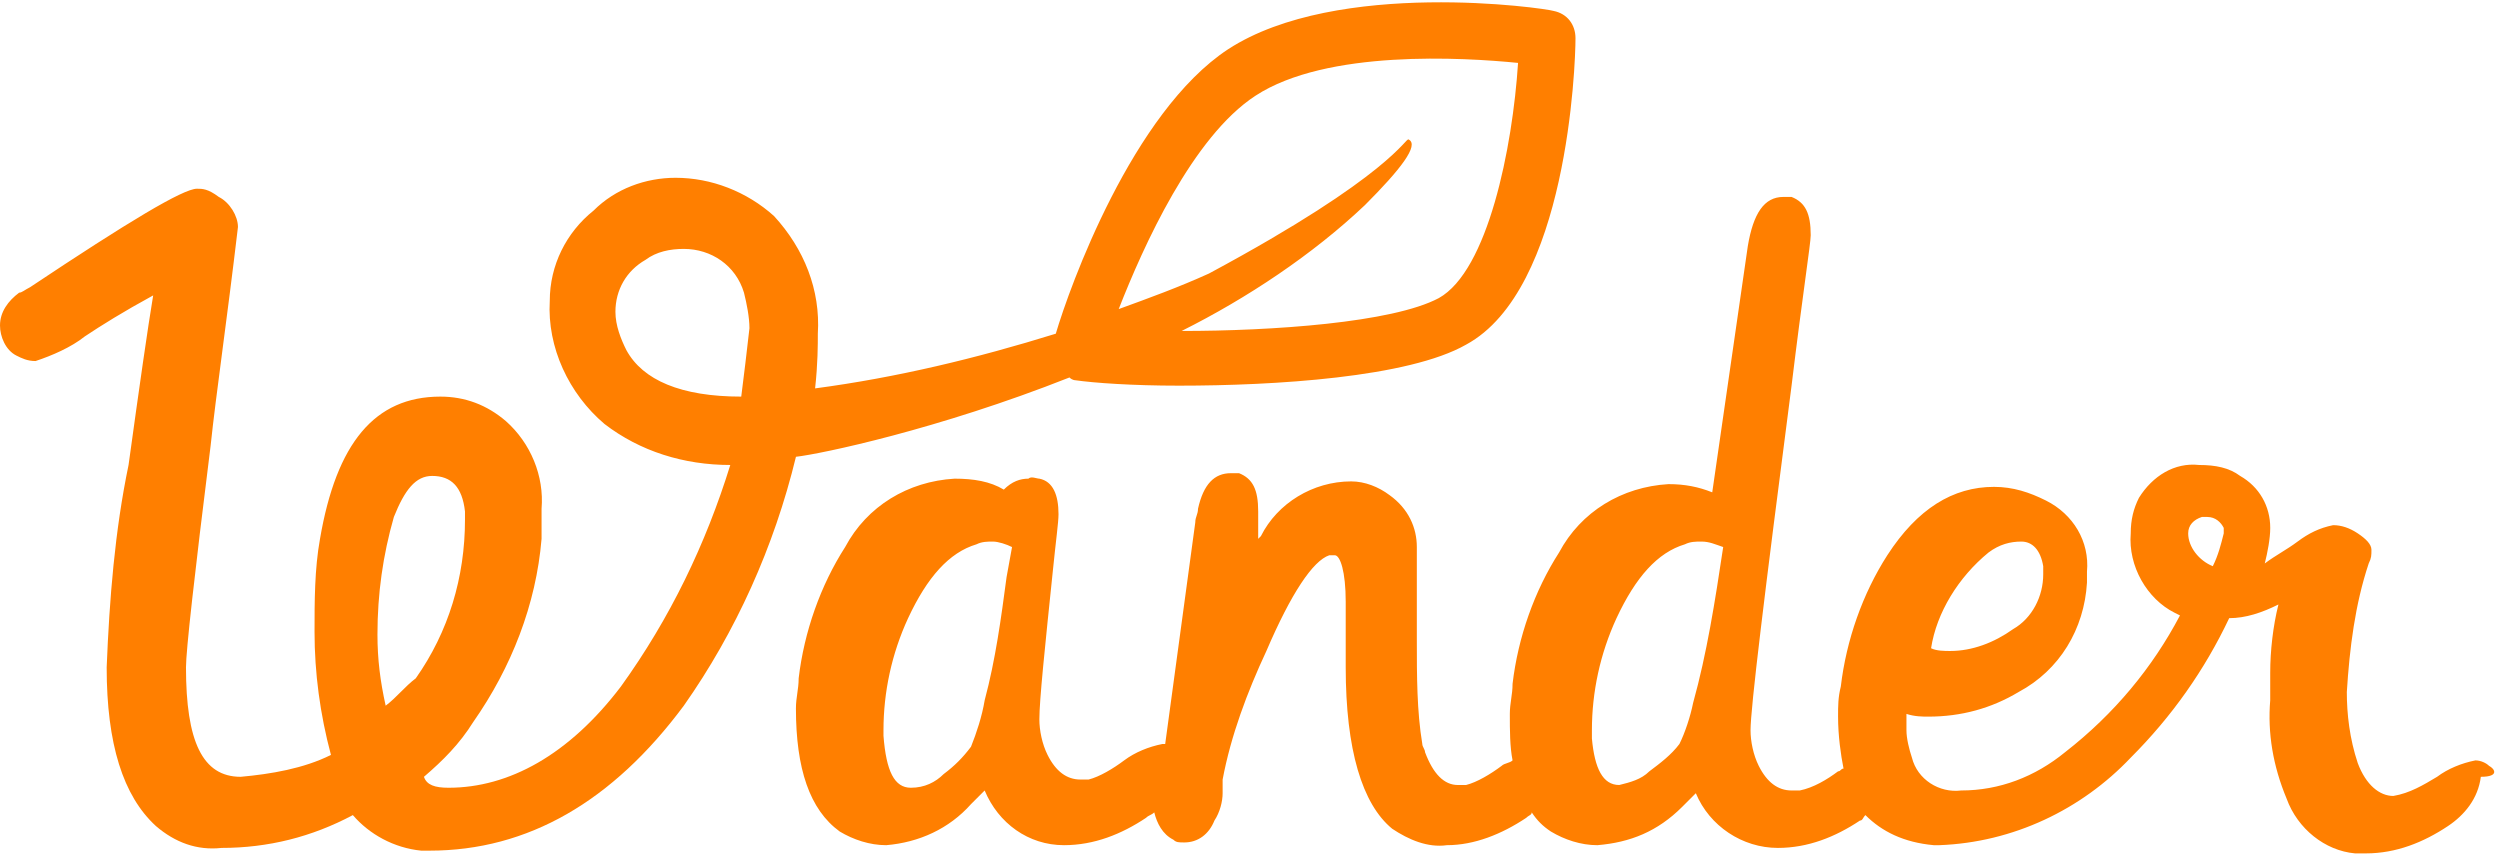 <?xml version="1.0" encoding="utf-8"?>
<!-- Generator: Adobe Adobe Illustrator 24.2.0, SVG Export Plug-In . SVG Version: 6.00 Build 0)  -->
<svg version="1.1" id="Layer_1" xmlns="http://www.w3.org/2000/svg" xmlns:xlink="http://www.w3.org/1999/xlink" x="0px" y="0px"
	 width="91.4px" height="31.5px" viewBox="0 0 91.4 31.5" style="enable-background:new 0 0 91.4 31.5;" xml:space="preserve">
<style type="text/css">
	.st0{fill:#FF7F00;}
</style>
<g>
	<g>
		<g>
			<path class="st0" d="M91,28c-0.1-0.1-0.3-0.2-0.5-0.2c-0.5,0.1-1,0.3-1.4,0.6c-0.5,0.3-1,0.6-1.6,0.7c-0.5,0-1-0.4-1.3-1.2
				c-0.3-0.9-0.4-1.8-0.4-2.6c0.1-1.6,0.3-3.2,0.8-4.7c0.1-0.2,0.1-0.3,0.1-0.5c0-0.2-0.2-0.4-0.5-0.6c-0.3-0.2-0.6-0.3-0.9-0.3
				c-0.5,0.1-0.9,0.3-1.3,0.6c-0.4,0.3-0.8,0.5-1.2,0.8c0.1-0.4,0.2-0.9,0.2-1.3c0-0.8-0.4-1.5-1.1-1.9c-0.4-0.3-0.9-0.4-1.5-0.4
				c-0.9-0.1-1.7,0.4-2.2,1.2c-0.2,0.4-0.3,0.8-0.3,1.3c-0.1,1.2,0.6,2.4,1.6,2.9l0.2,0.1c-1,1.9-2.4,3.6-4.2,5
				c-1.1,0.9-2.4,1.4-3.8,1.4c-0.8,0.1-1.6-0.4-1.8-1.2c-0.1-0.3-0.2-0.7-0.2-1c0-0.2,0-0.4,0-0.6c0.3,0.1,0.6,0.1,0.8,0.1
				c1.2,0,2.3-0.3,3.3-0.9c1.5-0.8,2.4-2.3,2.5-4c0-0.1,0-0.3,0-0.4c0.1-1.1-0.5-2.1-1.5-2.6c-0.6-0.3-1.2-0.5-1.9-0.5
				c-1.5,0-2.8,0.8-3.9,2.5c-0.9,1.4-1.5,3.1-1.7,4.8c-0.1,0.4-0.1,0.7-0.1,1.1l0,0c0,0.7,0.1,1.4,0.2,1.9c-0.1,0-0.1,0.1-0.2,0.1
				c-0.4,0.3-0.9,0.6-1.4,0.7c-0.1,0-0.2,0-0.3,0c-0.5,0-0.9-0.3-1.2-0.9c-0.2-0.4-0.3-0.9-0.3-1.3c0-0.8,0.5-4.9,1.5-12.6
				c0.4-3.3,0.7-5.2,0.7-5.5c0-0.8-0.2-1.2-0.7-1.4c-0.1,0-0.2,0-0.3,0c-0.7,0-1.1,0.6-1.3,1.8l-1.3,9c-0.5-0.2-1-0.3-1.6-0.3
				c-1.7,0.1-3.2,1-4,2.5c-0.9,1.4-1.5,3.1-1.7,4.8c0,0.4-0.1,0.7-0.1,1.1c0,0.6,0,1.2,0.1,1.7c-0.1,0.1-0.3,0.1-0.4,0.2
				c-0.4,0.3-0.9,0.6-1.3,0.7c-0.1,0-0.2,0-0.3,0c-0.5,0-0.9-0.4-1.2-1.2c0-0.1-0.1-0.2-0.1-0.3c-0.2-1.2-0.2-2.5-0.2-3.8
				c0-0.6,0-1.5,0-2.5c0-0.5,0-0.8,0-0.9c0-0.7-0.3-1.4-1-1.9c-0.4-0.3-0.9-0.5-1.4-0.5c-1.4,0-2.7,0.8-3.3,2c0,0-0.1,0.1-0.1,0.1
				c0-0.1,0-0.3,0-0.4c0-0.3,0-0.5,0-0.6c0-0.8-0.2-1.2-0.7-1.4c-0.1,0-0.2,0-0.3,0c-0.6,0-1,0.4-1.2,1.3c0,0.2-0.1,0.3-0.1,0.5
				l-1.1,8.1c0,0-0.1,0-0.1,0c-0.5,0.1-1,0.3-1.4,0.6c-0.4,0.3-0.9,0.6-1.3,0.7c-0.1,0-0.2,0-0.3,0c-0.5,0-0.9-0.3-1.2-0.9
				c-0.2-0.4-0.3-0.9-0.3-1.3c0-0.7,0.2-2.6,0.5-5.5c0.1-1,0.2-1.7,0.2-2c0-0.7-0.2-1.2-0.7-1.3c-0.1,0-0.3-0.1-0.4,0
				c-0.3,0-0.6,0.1-0.9,0.4c-0.5-0.3-1.1-0.4-1.8-0.4c-1.7,0.1-3.2,1-4,2.5c-0.9,1.4-1.5,3.1-1.7,4.8c0,0.4-0.1,0.7-0.1,1.1
				c0,2.2,0.5,3.7,1.6,4.5c0.5,0.3,1.1,0.5,1.7,0.5c1.2-0.1,2.3-0.6,3.1-1.5c0.2-0.2,0.3-0.3,0.5-0.5c0.5,1.2,1.6,2,2.9,2
				c1.1,0,2.1-0.4,3-1c0.1-0.1,0.2-0.1,0.3-0.2c0.1,0.4,0.3,0.8,0.7,1c0.1,0.1,0.2,0.1,0.4,0.1c0.5,0,0.9-0.3,1.1-0.8
				c0.2-0.3,0.3-0.7,0.3-1l0-0.5c0.3-1.6,0.9-3.2,1.6-4.7c0.9-2.1,1.7-3.3,2.3-3.5c0.1,0,0.1,0,0.2,0c0.2,0,0.4,0.6,0.4,1.7
				c0,0.3,0,0.8,0,1.3c0,0.5,0,0.8,0,1.1c0,3,0.6,5,1.7,5.9c0.6,0.4,1.3,0.7,2,0.6c1,0,2-0.4,2.9-1c0.1-0.1,0.2-0.1,0.2-0.2
				c0.2,0.3,0.4,0.5,0.7,0.7c0.5,0.3,1.1,0.5,1.7,0.5c1.2-0.1,2.2-0.5,3.1-1.4c0.2-0.2,0.4-0.4,0.5-0.5c0.5,1.2,1.7,2,3,2
				c1.1,0,2.1-0.4,3-1c0.1,0,0.1-0.1,0.2-0.2c0.6,0.6,1.4,1,2.5,1.1h0.2c2.7-0.1,5.2-1.3,7-3.2c1.5-1.5,2.7-3.2,3.6-5.1
				c0.6,0,1.2-0.2,1.8-0.5c-0.2,0.8-0.3,1.7-0.3,2.5c0,0.4,0,0.7,0,1c-0.1,1.2,0.1,2.4,0.6,3.6c0.4,1.1,1.4,1.9,2.5,2
				c0.1,0,0.3,0,0.4,0c1.1,0,2.1-0.4,3-1c0.6-0.4,1.1-1,1.2-1.8C91.4,28.4,91.2,28.1,91,28z M72.7,20.2
				C72.7,20.2,72.7,20.2,72.7,20.2c0.4-0.3,0.8-0.4,1.2-0.4c0.4,0,0.7,0.3,0.8,0.9c0,0.1,0,0.2,0,0.3c0,0.8-0.4,1.6-1.1,2
				c-0.7,0.5-1.5,0.8-2.3,0.8c-0.2,0-0.5,0-0.7-0.1C70.8,22.4,71.6,21.1,72.7,20.2z M36.8,21.1c-0.2,1.5-0.4,3-0.8,4.5
				c-0.1,0.6-0.3,1.2-0.5,1.7c-0.3,0.4-0.6,0.7-1,1c-0.3,0.3-0.7,0.5-1.2,0.5c-0.6,0-0.9-0.6-1-1.9v-0.2c0-1.4,0.3-2.8,0.9-4.1
				c0.7-1.5,1.5-2.4,2.5-2.7c0.2-0.1,0.4-0.1,0.6-0.1c0.2,0,0.5,0.1,0.7,0.2L36.8,21.1z M61.9,25.7c-0.1,0.5-0.3,1.1-0.5,1.5
				c-0.3,0.4-0.7,0.7-1.1,1c-0.3,0.3-0.7,0.4-1.1,0.5c-0.6,0-0.9-0.6-1-1.7c0-0.1,0-0.2,0-0.3c0-1.4,0.3-2.8,0.9-4.1
				c0.7-1.5,1.5-2.4,2.5-2.7c0.2-0.1,0.4-0.1,0.6-0.1c0.3,0,0.5,0.1,0.8,0.2C62.7,22,62.4,23.9,61.9,25.7z M80.9,20.7
				C80.4,20.5,80,20,80,19.5c0-0.3,0.2-0.5,0.5-0.6c0.1,0,0.1,0,0.2,0c0.3,0,0.5,0.2,0.6,0.4c0,0.1,0,0.1,0,0.2
				C81.2,19.9,81.1,20.3,80.9,20.7z"/>
			<path class="st0" d="M39.3,13.9c0.7,0.1,2.1,0.2,3.8,0.2c3.5,0,8.4-0.3,10.5-1.5c3.7-2,4-10.2,4-11.2c0-0.5-0.3-0.9-0.8-1
				c-0.3-0.1-7.9-1.2-11.9,1.4c-3.5,2.3-5.8,8.7-6.3,10.4c-2.9,0.9-5.8,1.6-8.8,2c0.1-0.9,0.1-1.6,0.1-2c0.1-1.6-0.5-3.1-1.6-4.3
				c-1-0.9-2.3-1.4-3.6-1.4c-1.1,0-2.2,0.4-3,1.2c-1,0.8-1.6,2-1.6,3.3c-0.1,1.7,0.7,3.4,2,4.5c1.3,1,2.9,1.5,4.6,1.5
				c-0.9,2.9-2.2,5.6-4,8.1c-1.9,2.5-4.1,3.7-6.3,3.7c-0.5,0-0.8-0.1-0.9-0.4c0.7-0.6,1.3-1.2,1.8-2c1.4-2,2.3-4.3,2.5-6.7
				c0-0.4,0-0.7,0-1.1c0.1-1.2-0.4-2.4-1.3-3.2c-0.7-0.6-1.5-0.9-2.4-0.9c-2.4,0-3.8,1.7-4.4,5.2c-0.2,1.1-0.2,2.3-0.2,3.4
				c0,1.5,0.2,3,0.6,4.5c-1,0.5-2.2,0.7-3.3,0.8c-1.4,0-2-1.3-2-4c0-0.6,0.3-3.3,0.9-8.1c0.2-1.9,0.6-4.6,1-8c0-0.4-0.3-0.9-0.7-1.1
				C7.6,6.9,7.4,6.9,7.2,6.9c-0.5,0-2.5,1.2-6.1,3.6c-0.2,0.1-0.3,0.2-0.4,0.2C0.3,11,0,11.4,0,11.9c0,0.4,0.2,0.9,0.6,1.1
				c0.2,0.1,0.4,0.2,0.7,0.2c0.6-0.2,1.3-0.5,1.8-0.9c0.6-0.4,1.4-0.9,2.5-1.5C5.4,12,5.1,14.1,4.7,17c-0.5,2.4-0.7,4.9-0.8,7.4
				c0,2.8,0.6,4.7,1.8,5.8c0.7,0.6,1.5,0.9,2.4,0.8c1.7,0,3.3-0.4,4.8-1.2c0.6,0.7,1.5,1.2,2.5,1.3c0.1,0,0.2,0,0.3,0
				c3.6,0,6.7-1.8,9.3-5.3c1.9-2.7,3.3-5.8,4.1-9.1c0.9-0.1,5.2-1,10-2.9C39.2,13.9,39.3,13.9,39.3,13.9z M14.1,25.8
				c-0.2-0.9-0.3-1.7-0.3-2.6c0-1.5,0.2-2.9,0.6-4.3c0.4-1,0.8-1.5,1.4-1.5c0.7,0,1.1,0.4,1.2,1.3c0,0.1,0,0.2,0,0.3
				c0,2.1-0.6,4.1-1.8,5.8C14.8,25.1,14.5,25.5,14.1,25.8z M27.1,14.5c-2.2,0-3.6-0.6-4.2-1.7c-0.2-0.4-0.4-0.9-0.4-1.4
				c0-0.8,0.4-1.5,1.1-1.9c0.4-0.3,0.9-0.4,1.4-0.4c1,0,1.9,0.6,2.2,1.6c0.1,0.4,0.2,0.9,0.2,1.3C27.3,12.9,27.2,13.7,27.1,14.5z
				 M45.9,3.5c2.6-1.7,7.6-1.4,9.6-1.2c-0.2,3.1-1.1,7.6-2.9,8.6c-1.7,0.9-6.1,1.2-9.4,1.2c2.4-1.2,4.8-2.8,6.7-4.6
				c1.3-1.3,2-2.2,1.6-2.4C51.4,5,50.9,6.4,44.2,10c-1.1,0.5-2.2,0.9-3.3,1.3C41.8,9,43.6,5,45.9,3.5z"/>
		</g>
	</g>
</g>
</svg>
